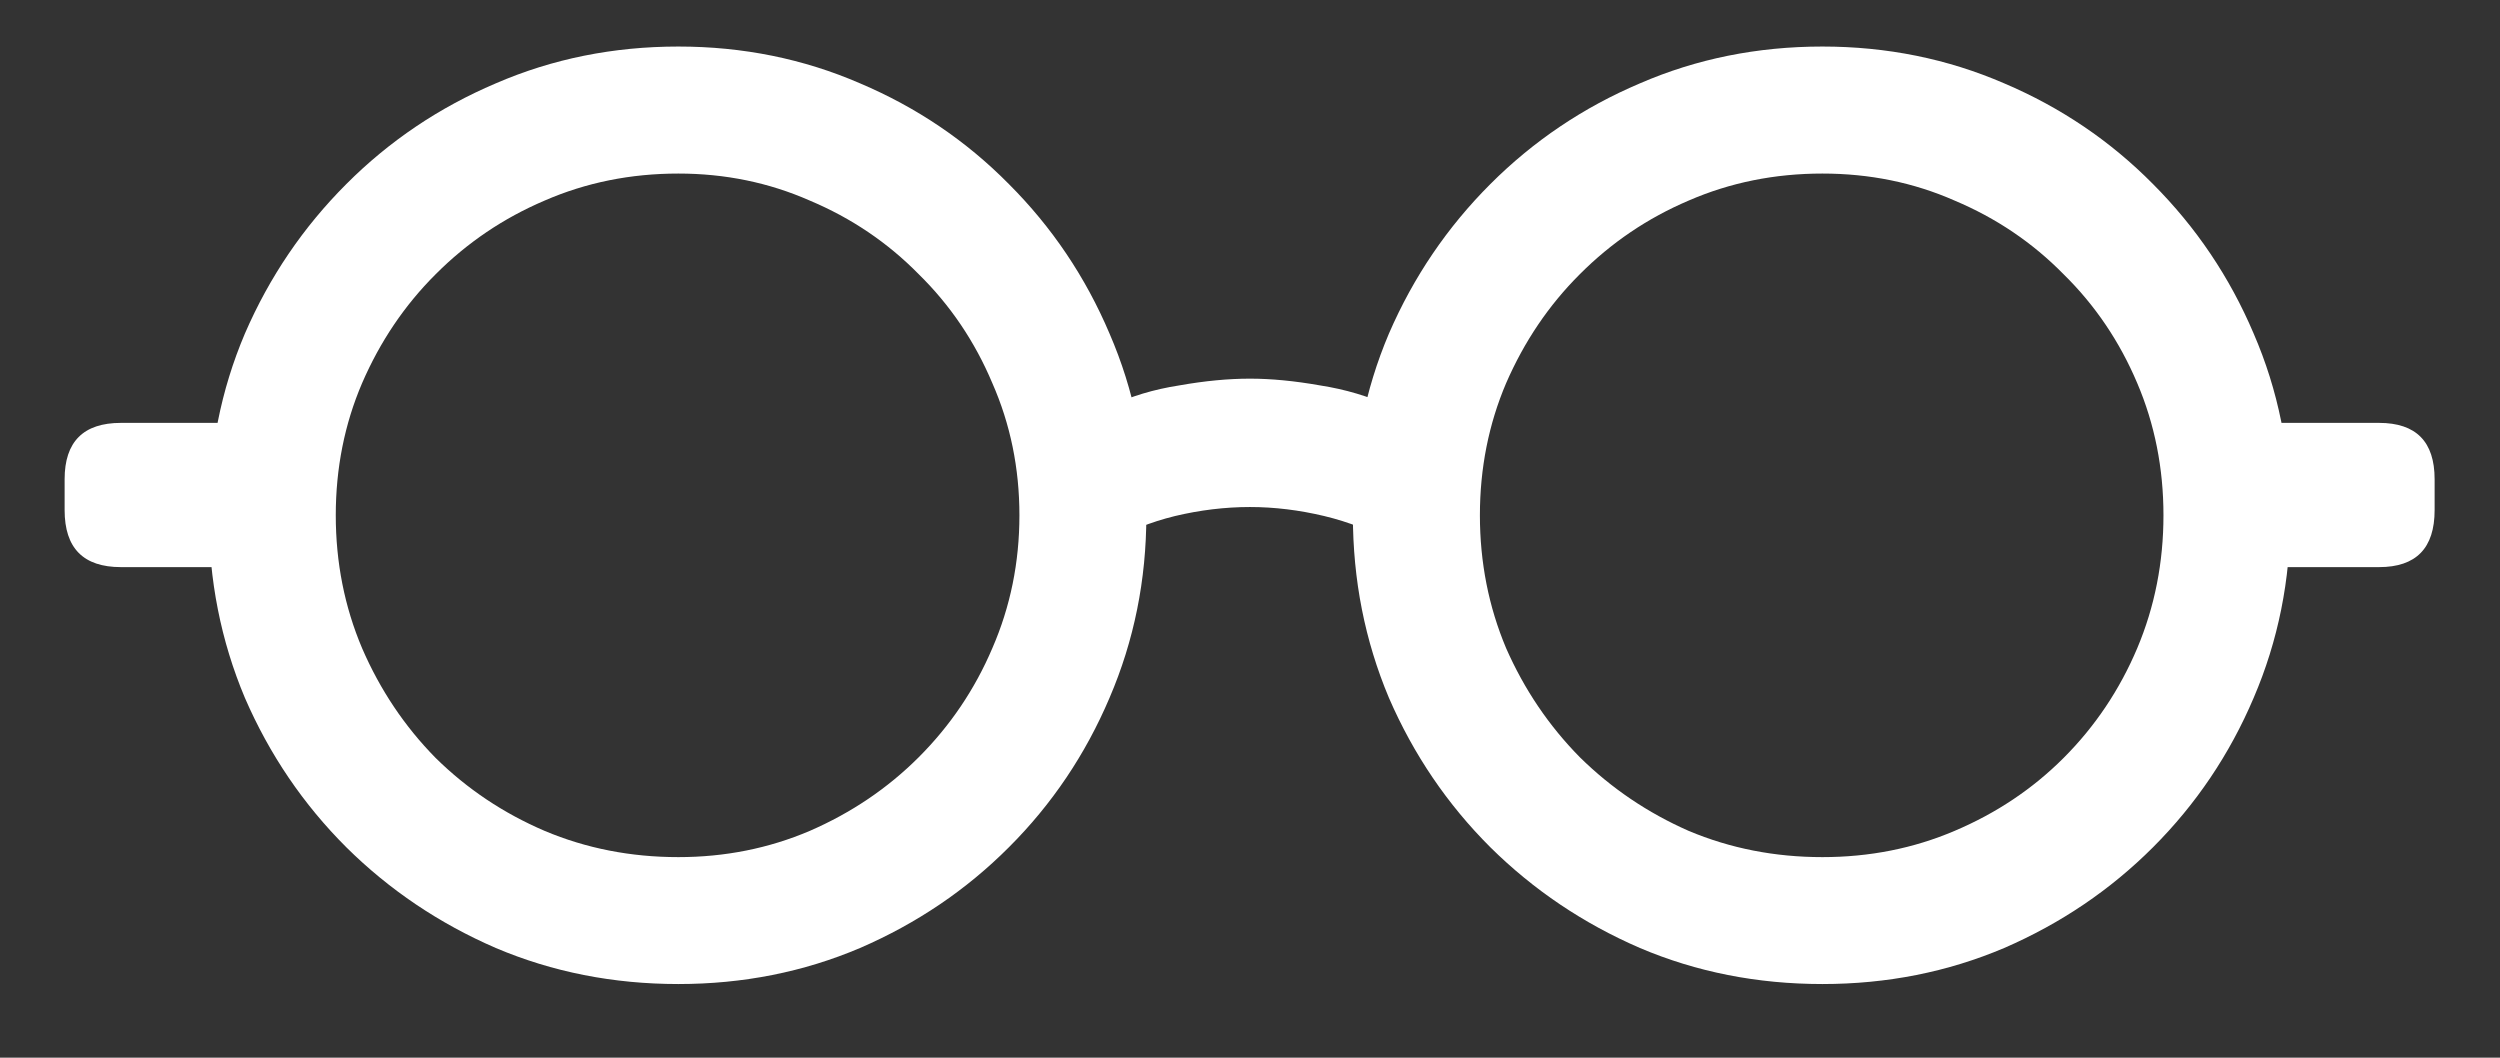 <svg width="26" height="11" viewBox="0 0 26 11" fill="none" xmlns="http://www.w3.org/2000/svg">
<rect x="0" y="0" width="26" height="11" fill="#333333" stroke="none"/>
<path d="M7.055 10.234C7.727 10.234 8.357 10.109 8.945 9.859C9.534 9.604 10.05 9.255 10.492 8.812C10.94 8.365 11.289 7.846 11.539 7.258C11.794 6.664 11.922 6.031 11.922 5.359C11.922 4.688 11.794 4.057 11.539 3.469C11.289 2.88 10.94 2.362 10.492 1.914C10.05 1.466 9.534 1.117 8.945 0.867C8.357 0.612 7.727 0.484 7.055 0.484C6.378 0.484 5.745 0.612 5.156 0.867C4.568 1.117 4.049 1.466 3.602 1.914C3.154 2.362 2.802 2.88 2.547 3.469C2.297 4.057 2.172 4.688 2.172 5.359C2.172 6.031 2.297 6.664 2.547 7.258C2.802 7.846 3.154 8.365 3.602 8.812C4.049 9.255 4.568 9.604 5.156 9.859C5.745 10.109 6.378 10.234 7.055 10.234ZM7.055 8.914C6.56 8.914 6.096 8.823 5.664 8.641C5.237 8.458 4.859 8.206 4.531 7.883C4.208 7.555 3.953 7.174 3.766 6.742C3.583 6.31 3.492 5.849 3.492 5.359C3.492 4.87 3.583 4.411 3.766 3.984C3.953 3.552 4.208 3.174 4.531 2.852C4.859 2.523 5.237 2.268 5.664 2.086C6.096 1.898 6.56 1.805 7.055 1.805C7.539 1.805 7.995 1.898 8.422 2.086C8.854 2.268 9.232 2.523 9.555 2.852C9.883 3.174 10.138 3.552 10.32 3.984C10.508 4.411 10.602 4.87 10.602 5.359C10.602 5.849 10.508 6.31 10.32 6.742C10.138 7.169 9.883 7.547 9.555 7.875C9.232 8.198 8.854 8.453 8.422 8.641C7.995 8.823 7.539 8.914 7.055 8.914ZM18.953 10.234C19.625 10.234 20.255 10.109 20.844 9.859C21.432 9.604 21.948 9.255 22.391 8.812C22.838 8.365 23.188 7.846 23.438 7.258C23.693 6.664 23.82 6.031 23.82 5.359C23.82 4.688 23.693 4.057 23.438 3.469C23.188 2.88 22.838 2.362 22.391 1.914C21.948 1.466 21.432 1.117 20.844 0.867C20.255 0.612 19.625 0.484 18.953 0.484C18.276 0.484 17.643 0.612 17.055 0.867C16.466 1.117 15.948 1.466 15.5 1.914C15.052 2.362 14.7 2.88 14.445 3.469C14.195 4.057 14.07 4.688 14.07 5.359C14.07 6.031 14.195 6.664 14.445 7.258C14.7 7.846 15.052 8.365 15.5 8.812C15.948 9.255 16.466 9.604 17.055 9.859C17.643 10.109 18.276 10.234 18.953 10.234ZM18.953 8.914C18.458 8.914 17.995 8.823 17.562 8.641C17.135 8.453 16.758 8.198 16.43 7.875C16.107 7.547 15.852 7.169 15.664 6.742C15.482 6.31 15.391 5.849 15.391 5.359C15.391 4.87 15.482 4.411 15.664 3.984C15.852 3.552 16.107 3.174 16.43 2.852C16.758 2.523 17.135 2.268 17.562 2.086C17.995 1.898 18.458 1.805 18.953 1.805C19.443 1.805 19.901 1.898 20.328 2.086C20.76 2.268 21.138 2.523 21.461 2.852C21.789 3.174 22.044 3.552 22.227 3.984C22.409 4.411 22.5 4.87 22.5 5.359C22.5 5.849 22.409 6.31 22.227 6.742C22.044 7.174 21.789 7.555 21.461 7.883C21.138 8.206 20.76 8.458 20.328 8.641C19.901 8.823 19.443 8.914 18.953 8.914ZM2.688 4.398H1.258C0.867 4.398 0.672 4.594 0.672 4.984V5.305C0.672 5.701 0.867 5.898 1.258 5.898H2.688V4.398ZM23.305 5.898H24.742C25.128 5.898 25.32 5.701 25.32 5.305V4.984C25.32 4.594 25.128 4.398 24.742 4.398H23.305V5.898ZM11.539 5.641C11.737 5.521 11.963 5.43 12.219 5.367C12.479 5.305 12.74 5.273 13 5.273C13.255 5.273 13.513 5.305 13.773 5.367C14.034 5.43 14.263 5.521 14.461 5.641V4.227C14.237 4.122 13.992 4.049 13.727 4.008C13.461 3.961 13.219 3.938 13 3.938C12.776 3.938 12.531 3.961 12.266 4.008C12 4.049 11.758 4.122 11.539 4.227V5.641Z" fill="white"/>
</svg>
